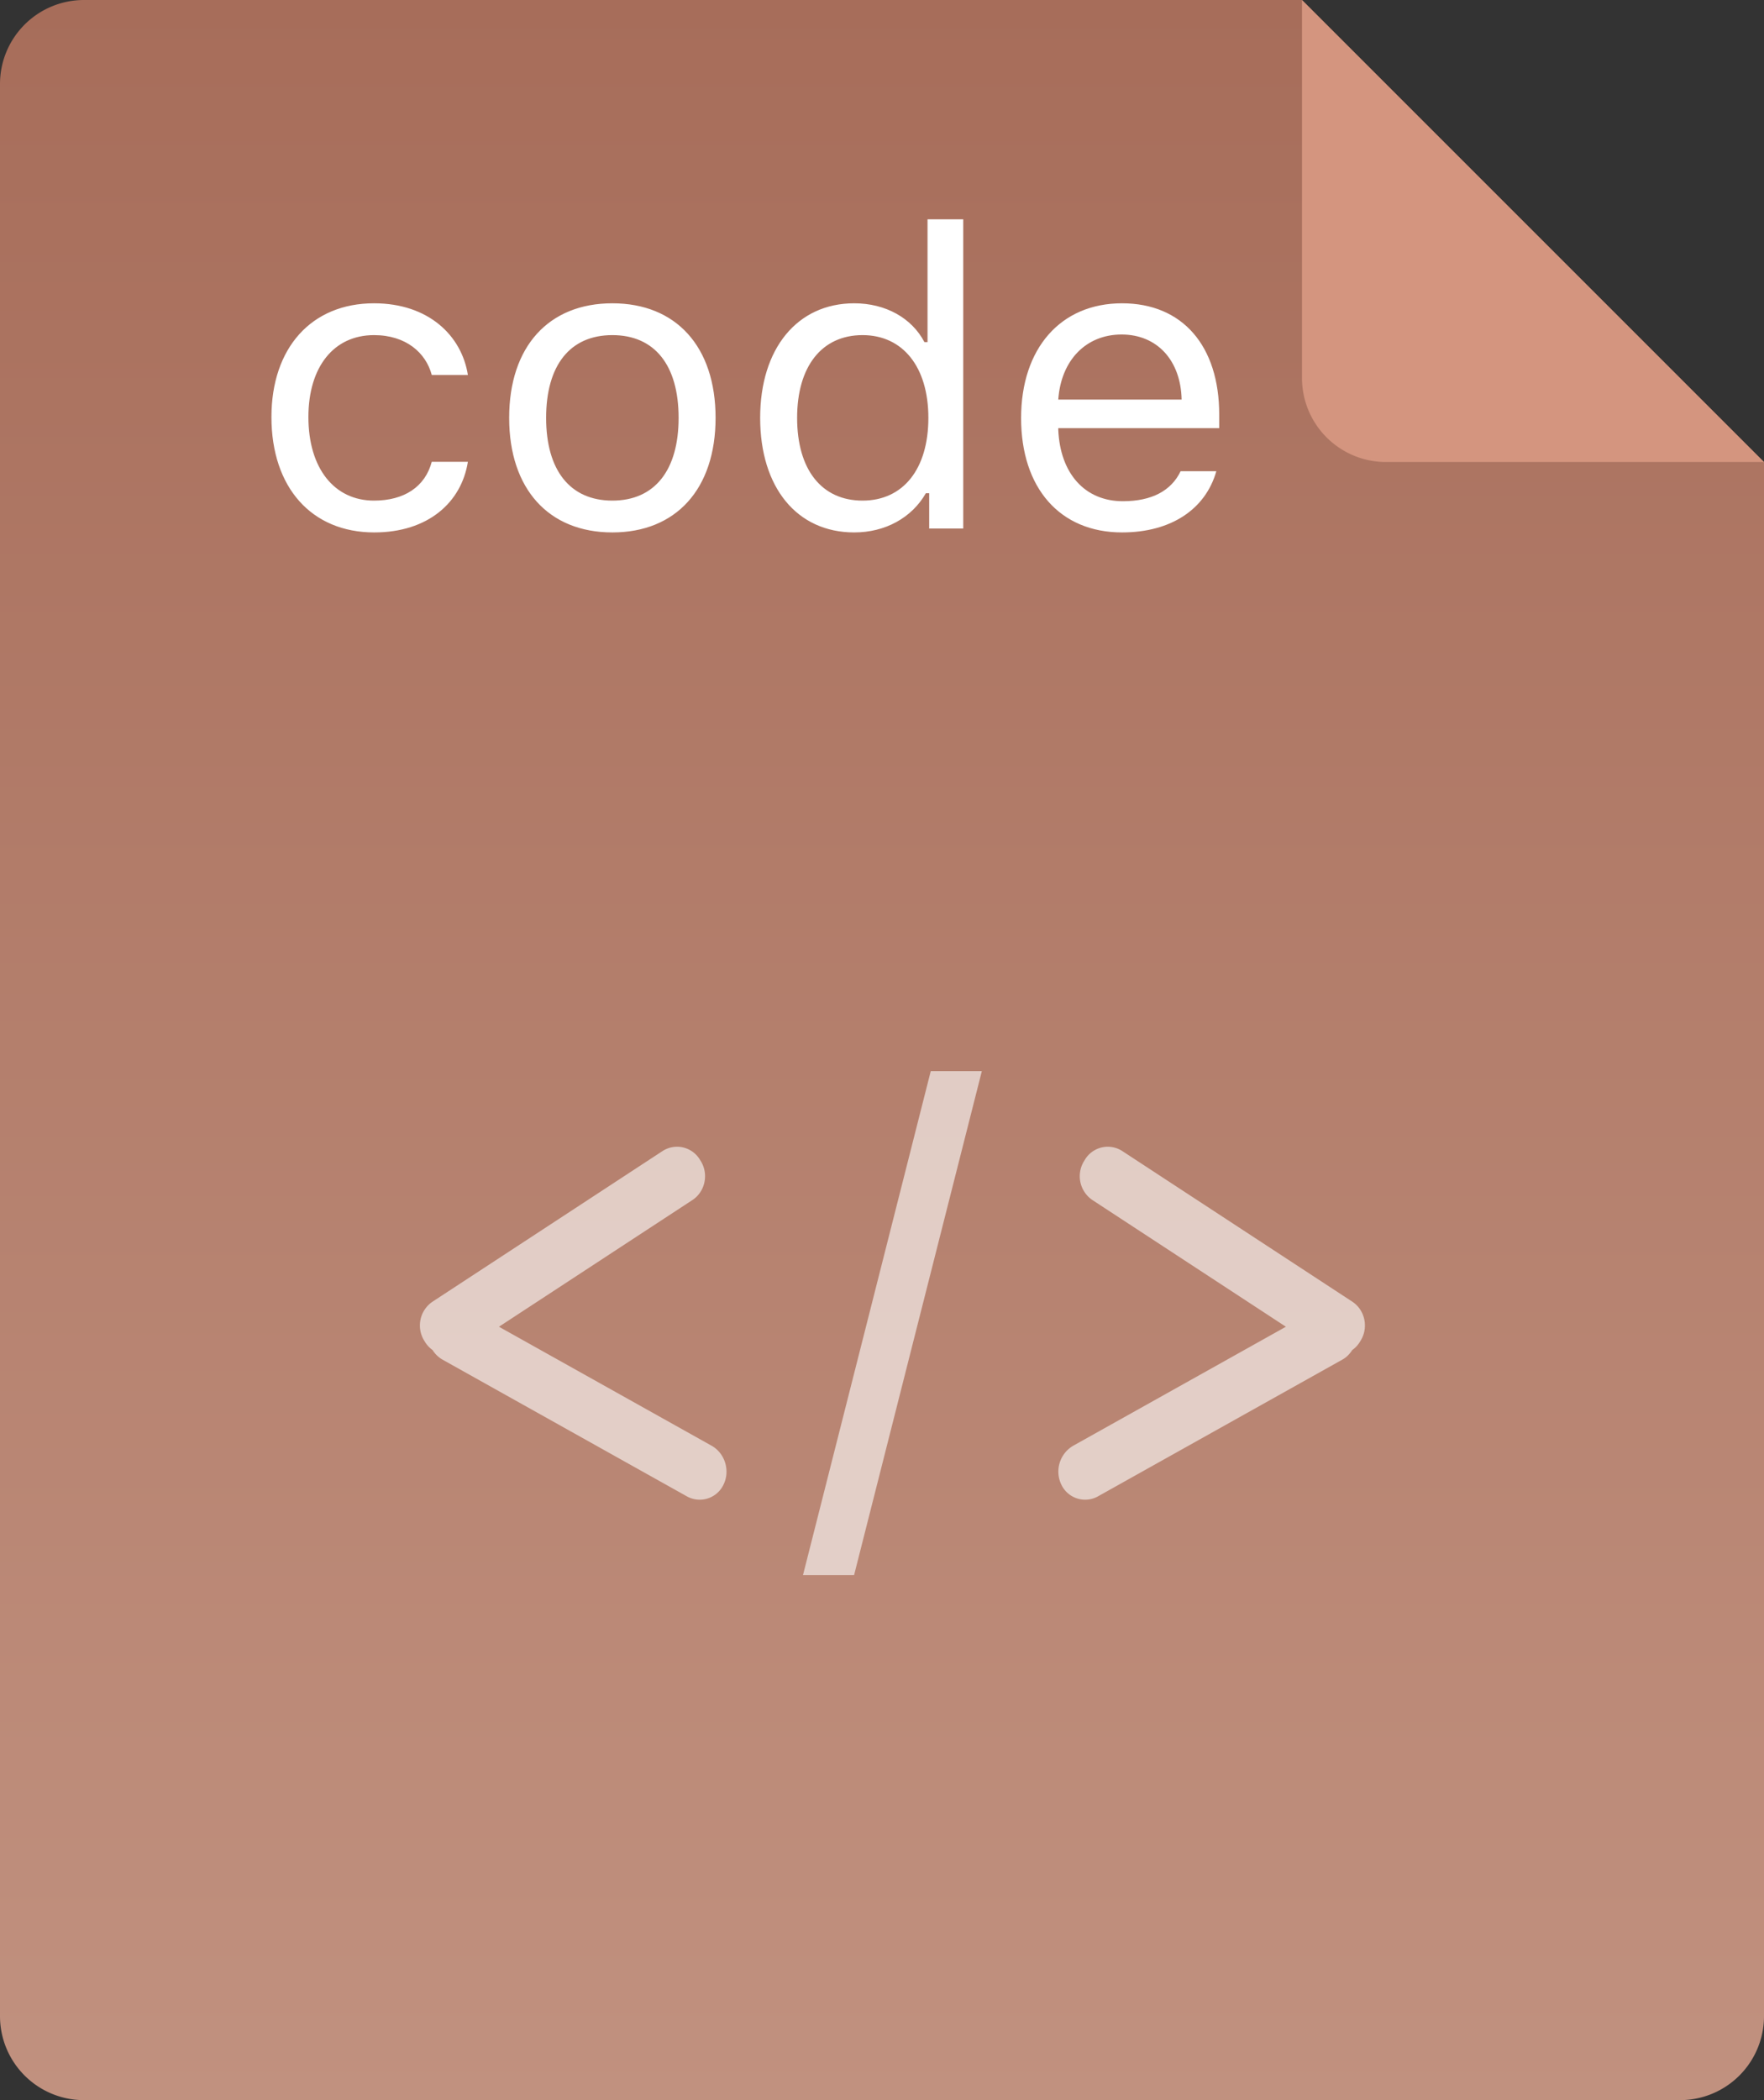 <svg xmlns="http://www.w3.org/2000/svg" width="84" height="100">
  <rect width="100%" height="100%" fill="#333333" stroke="none"/>
  <defs>
    <linearGradient id="a" x1="0%" x2="0%" y1="100%" y2="0%">
      <stop offset="0%" stop-color="#C1917F"/>
      <stop offset="100%" stop-color="#A76D5A"/>
    </linearGradient>
  </defs>
  <path fill-rule="evenodd" fill="url(#a)" d="M84 22v74a4 4 0 0 1-4 4H4a4 4 0 0 1-4-4V4a4 4 0 0 1 4-4h58l22 22z"/>
  <path fill-rule="evenodd" fill="#D4957F" d="M84 22H66a4 4 0 0 1-4-4V0l22 22z"/>
  <path fill-rule="evenodd" opacity=".6" fill="#FFF" d="M64.796 63.83l-.04.064c-.096.159-.22.288-.361.388-.118.179-.264.34-.46.45l-11.639 6.512a1.254 1.254 0 0 1-1.756-.552 1.426 1.426 0 0 1 .571-1.855l10.122-5.663-9.212-6.032a1.37 1.37 0 0 1-.402-1.851l.039-.064a1.27 1.27 0 0 1 1.787-.417l10.948 7.169c.605.396.785 1.225.403 1.851zM38.238 74.999l6.083-23.994h2.433l-6.083 23.994h-2.433zm-5.541-3.755l-11.64-6.512a1.357 1.357 0 0 1-.46-.45 1.32 1.32 0 0 1-.361-.388l-.039-.064a1.37 1.37 0 0 1 .402-1.851l10.948-7.169a1.27 1.27 0 0 1 1.787.417l.04.064c.382.626.202 1.455-.403 1.851l-9.211 6.032 10.121 5.663c.643.359.899 1.19.572 1.855a1.254 1.254 0 0 1-1.756.552z"/>
  <path fill-rule="evenodd" fill="#FFF" d="M50.394 20.386v.078c.089 2.082 1.266 3.402 3.076 3.402 1.374 0 2.304-.498 2.749-1.427h1.701c-.515 1.809-2.156 2.913-4.49 2.913-2.957 0-4.806-2.111-4.806-5.445 0-3.314 1.879-5.465 4.806-5.465 2.878 0 4.628 2.024 4.628 5.299v.645h-7.664zm3.016-4.458c-1.701 0-2.887 1.232-3.016 3.099h5.874c-.039-1.867-1.167-3.099-2.858-3.099zm-9.163 7.557h-.158c-.672 1.173-1.938 1.867-3.412 1.867-2.729 0-4.479-2.141-4.479-5.455 0-3.304 1.77-5.455 4.479-5.455 1.484 0 2.74.694 3.343 1.848h.148v-5.847h1.701v14.724h-1.622v-1.682zm-3.174-7.528c-1.938 0-3.115 1.486-3.115 3.94 0 2.464 1.167 3.94 3.115 3.94 1.938 0 3.135-1.506 3.135-3.94 0-2.415-1.207-3.94-3.135-3.94zM29.16 25.352c-3.036 0-4.914-2.072-4.914-5.455 0-3.392 1.878-5.455 4.914-5.455 3.036 0 4.915 2.063 4.915 5.455 0 3.383-1.879 5.455-4.915 5.455zm0-9.395c-2.017 0-3.154 1.437-3.154 3.94 0 2.493 1.137 3.94 3.154 3.94 2.018 0 3.155-1.447 3.155-3.94 0-2.503-1.137-3.94-3.155-3.94zm-11.349 7.88c1.433 0 2.432-.655 2.749-1.848h1.72c-.306 1.936-1.898 3.363-4.46 3.363-2.986 0-4.894-2.141-4.894-5.494 0-3.285 1.898-5.416 4.885-5.416 2.59 0 4.173 1.535 4.469 3.412h-1.72c-.277-1.046-1.217-1.897-2.749-1.897-1.919 0-3.125 1.516-3.125 3.901 0 2.434 1.226 3.979 3.125 3.979z"/>
</svg>
